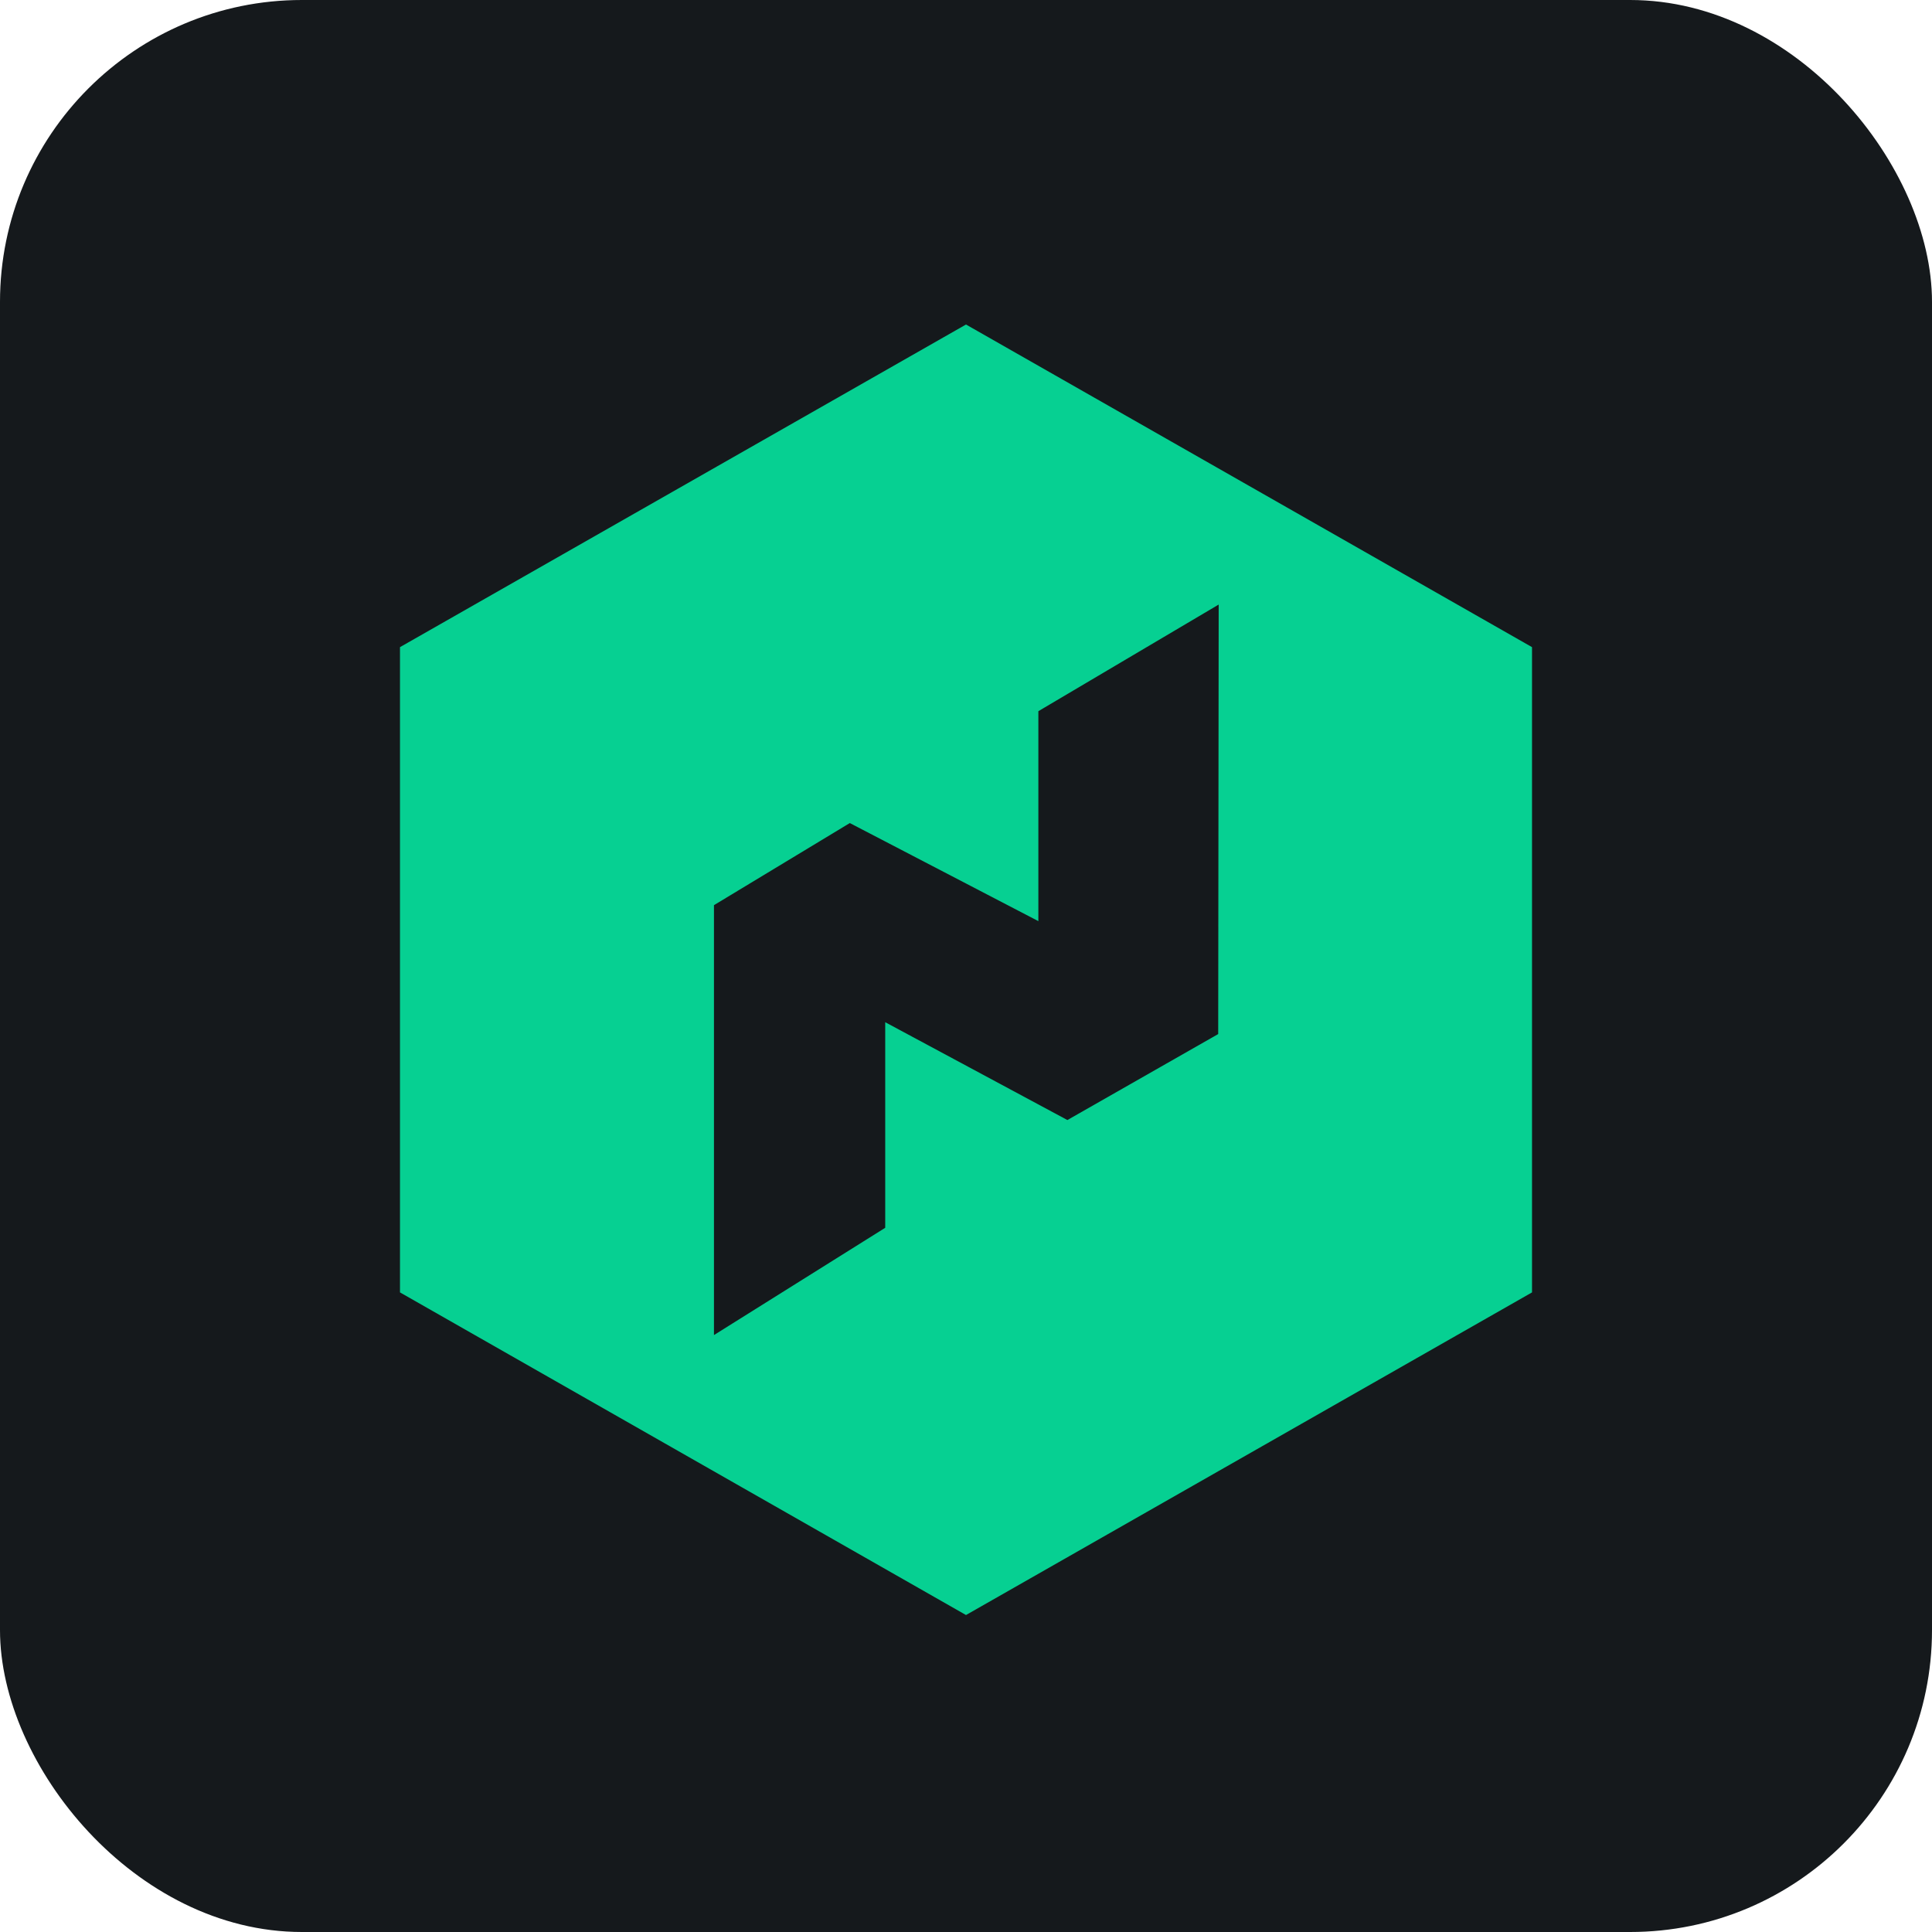<svg width="256" height="256" title="Nomad" viewBox="0 0 256 256" fill="none" xmlns="http://www.w3.org/2000/svg" id="nomad">
<style>
#nomad {
    rect {fill: #15191C}

    @media (prefers-color-scheme: light) {
        rect {fill: #F4F2ED}
    }
}
</style>
<rect width="256" height="256" rx="40" fill="#15191C"/>
<path d="M128 43L53 85.75V171.25L128 214L203 171.25V85.75L128 43ZM161.418 137.018L141.436 148.411L117.296 135.447V162.689L94.604 176.904V119.939L112.604 109.059L137.589 122.055V94.236L161.482 80.107L161.418 137.018Z" fill="#06D092"/>
</svg>